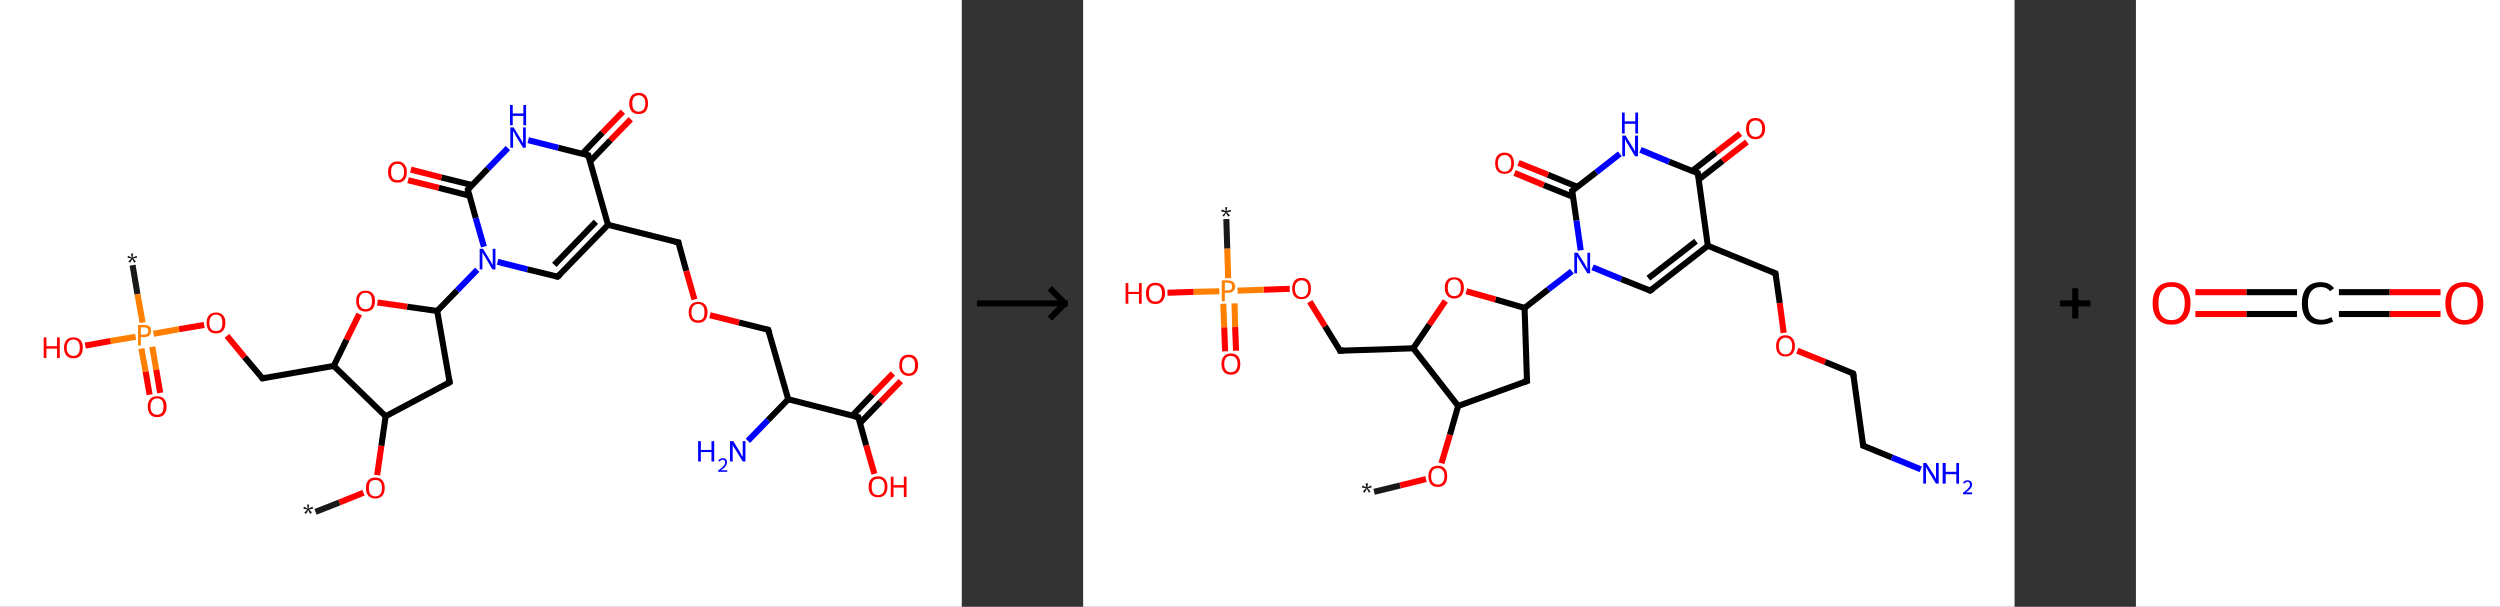 <?xml version='1.0' encoding='ASCII' standalone='yes'?>
<svg xmlns="http://www.w3.org/2000/svg" xmlns:xlink="http://www.w3.org/1999/xlink" version="1.1" width="824.0px" viewBox="0 0 824.0 200.0" height="200.0px">
  <rect x="0" y="0" width="824.0" height="200.0" fill="#333333" stroke="none"/>
  <g>
    <g transform="translate(0, 0) scale(1 1) "><!-- END OF HEADER -->
<rect style="opacity:1.0;fill:#FFFFFF;stroke:none" width="317.0" height="200.0" x="0.0" y="0.0"> </rect>
<path class="bond-0 atom-0 atom-1" d="M 104.0,168.7 L 111.9,165.6" style="fill:none;fill-rule:evenodd;stroke:#191919;stroke-width:2.0px;stroke-linecap:butt;stroke-linejoin:miter;stroke-opacity:1"/>
<path class="bond-0 atom-0 atom-1" d="M 111.9,165.6 L 119.8,162.4" style="fill:none;fill-rule:evenodd;stroke:#FF0000;stroke-width:2.0px;stroke-linecap:butt;stroke-linejoin:miter;stroke-opacity:1"/>
<path class="bond-1 atom-1 atom-2" d="M 124.3,156.6 L 125.7,146.9" style="fill:none;fill-rule:evenodd;stroke:#FF0000;stroke-width:2.0px;stroke-linecap:butt;stroke-linejoin:miter;stroke-opacity:1"/>
<path class="bond-1 atom-1 atom-2" d="M 125.7,146.9 L 127.1,137.2" style="fill:none;fill-rule:evenodd;stroke:#000000;stroke-width:2.0px;stroke-linecap:butt;stroke-linejoin:miter;stroke-opacity:1"/>
<path class="bond-2 atom-2 atom-3" d="M 127.1,137.2 L 148.2,126.0" style="fill:none;fill-rule:evenodd;stroke:#000000;stroke-width:2.0px;stroke-linecap:butt;stroke-linejoin:miter;stroke-opacity:1"/>
<path class="bond-3 atom-3 atom-4" d="M 148.2,126.0 L 144.1,102.5" style="fill:none;fill-rule:evenodd;stroke:#000000;stroke-width:2.0px;stroke-linecap:butt;stroke-linejoin:miter;stroke-opacity:1"/>
<path class="bond-4 atom-4 atom-5" d="M 144.1,102.5 L 150.7,95.7" style="fill:none;fill-rule:evenodd;stroke:#000000;stroke-width:2.0px;stroke-linecap:butt;stroke-linejoin:miter;stroke-opacity:1"/>
<path class="bond-4 atom-4 atom-5" d="M 150.7,95.7 L 157.3,88.9" style="fill:none;fill-rule:evenodd;stroke:#0000FF;stroke-width:2.0px;stroke-linecap:butt;stroke-linejoin:miter;stroke-opacity:1"/>
<path class="bond-5 atom-5 atom-6" d="M 164.0,86.3 L 173.9,88.8" style="fill:none;fill-rule:evenodd;stroke:#0000FF;stroke-width:2.0px;stroke-linecap:butt;stroke-linejoin:miter;stroke-opacity:1"/>
<path class="bond-5 atom-5 atom-6" d="M 173.9,88.8 L 183.8,91.2" style="fill:none;fill-rule:evenodd;stroke:#000000;stroke-width:2.0px;stroke-linecap:butt;stroke-linejoin:miter;stroke-opacity:1"/>
<path class="bond-6 atom-6 atom-7" d="M 183.8,91.2 L 200.4,74.1" style="fill:none;fill-rule:evenodd;stroke:#000000;stroke-width:2.0px;stroke-linecap:butt;stroke-linejoin:miter;stroke-opacity:1"/>
<path class="bond-6 atom-6 atom-7" d="M 182.7,87.3 L 196.4,73.1" style="fill:none;fill-rule:evenodd;stroke:#000000;stroke-width:2.0px;stroke-linecap:butt;stroke-linejoin:miter;stroke-opacity:1"/>
<path class="bond-7 atom-7 atom-8" d="M 200.4,74.1 L 223.6,79.9" style="fill:none;fill-rule:evenodd;stroke:#000000;stroke-width:2.0px;stroke-linecap:butt;stroke-linejoin:miter;stroke-opacity:1"/>
<path class="bond-8 atom-8 atom-9" d="M 223.6,79.9 L 226.2,89.3" style="fill:none;fill-rule:evenodd;stroke:#000000;stroke-width:2.0px;stroke-linecap:butt;stroke-linejoin:miter;stroke-opacity:1"/>
<path class="bond-8 atom-8 atom-9" d="M 226.2,89.3 L 228.9,98.7" style="fill:none;fill-rule:evenodd;stroke:#FF0000;stroke-width:2.0px;stroke-linecap:butt;stroke-linejoin:miter;stroke-opacity:1"/>
<path class="bond-9 atom-9 atom-10" d="M 234.0,103.9 L 243.6,106.3" style="fill:none;fill-rule:evenodd;stroke:#FF0000;stroke-width:2.0px;stroke-linecap:butt;stroke-linejoin:miter;stroke-opacity:1"/>
<path class="bond-9 atom-9 atom-10" d="M 243.6,106.3 L 253.2,108.7" style="fill:none;fill-rule:evenodd;stroke:#000000;stroke-width:2.0px;stroke-linecap:butt;stroke-linejoin:miter;stroke-opacity:1"/>
<path class="bond-10 atom-10 atom-11" d="M 253.2,108.7 L 259.8,131.6" style="fill:none;fill-rule:evenodd;stroke:#000000;stroke-width:2.0px;stroke-linecap:butt;stroke-linejoin:miter;stroke-opacity:1"/>
<path class="bond-11 atom-11 atom-12" d="M 259.8,131.6 L 253.1,138.5" style="fill:none;fill-rule:evenodd;stroke:#000000;stroke-width:2.0px;stroke-linecap:butt;stroke-linejoin:miter;stroke-opacity:1"/>
<path class="bond-11 atom-11 atom-12" d="M 253.1,138.5 L 246.5,145.3" style="fill:none;fill-rule:evenodd;stroke:#0000FF;stroke-width:2.0px;stroke-linecap:butt;stroke-linejoin:miter;stroke-opacity:1"/>
<path class="bond-12 atom-11 atom-13" d="M 259.8,131.6 L 282.9,137.5" style="fill:none;fill-rule:evenodd;stroke:#000000;stroke-width:2.0px;stroke-linecap:butt;stroke-linejoin:miter;stroke-opacity:1"/>
<path class="bond-13 atom-13 atom-14" d="M 283.4,139.5 L 290.2,132.5" style="fill:none;fill-rule:evenodd;stroke:#000000;stroke-width:2.0px;stroke-linecap:butt;stroke-linejoin:miter;stroke-opacity:1"/>
<path class="bond-13 atom-13 atom-14" d="M 290.2,132.5 L 296.9,125.6" style="fill:none;fill-rule:evenodd;stroke:#FF0000;stroke-width:2.0px;stroke-linecap:butt;stroke-linejoin:miter;stroke-opacity:1"/>
<path class="bond-13 atom-13 atom-14" d="M 280.9,137.0 L 287.6,130.0" style="fill:none;fill-rule:evenodd;stroke:#000000;stroke-width:2.0px;stroke-linecap:butt;stroke-linejoin:miter;stroke-opacity:1"/>
<path class="bond-13 atom-13 atom-14" d="M 287.6,130.0 L 294.3,123.1" style="fill:none;fill-rule:evenodd;stroke:#FF0000;stroke-width:2.0px;stroke-linecap:butt;stroke-linejoin:miter;stroke-opacity:1"/>
<path class="bond-14 atom-13 atom-15" d="M 282.9,137.5 L 285.5,146.8" style="fill:none;fill-rule:evenodd;stroke:#000000;stroke-width:2.0px;stroke-linecap:butt;stroke-linejoin:miter;stroke-opacity:1"/>
<path class="bond-14 atom-13 atom-15" d="M 285.5,146.8 L 288.2,156.2" style="fill:none;fill-rule:evenodd;stroke:#FF0000;stroke-width:2.0px;stroke-linecap:butt;stroke-linejoin:miter;stroke-opacity:1"/>
<path class="bond-15 atom-7 atom-16" d="M 200.4,74.1 L 193.9,51.2" style="fill:none;fill-rule:evenodd;stroke:#000000;stroke-width:2.0px;stroke-linecap:butt;stroke-linejoin:miter;stroke-opacity:1"/>
<path class="bond-16 atom-16 atom-17" d="M 194.5,53.2 L 201.2,46.2" style="fill:none;fill-rule:evenodd;stroke:#000000;stroke-width:2.0px;stroke-linecap:butt;stroke-linejoin:miter;stroke-opacity:1"/>
<path class="bond-16 atom-16 atom-17" d="M 201.2,46.2 L 207.9,39.3" style="fill:none;fill-rule:evenodd;stroke:#FF0000;stroke-width:2.0px;stroke-linecap:butt;stroke-linejoin:miter;stroke-opacity:1"/>
<path class="bond-16 atom-16 atom-17" d="M 191.9,50.7 L 198.6,43.7" style="fill:none;fill-rule:evenodd;stroke:#000000;stroke-width:2.0px;stroke-linecap:butt;stroke-linejoin:miter;stroke-opacity:1"/>
<path class="bond-16 atom-16 atom-17" d="M 198.6,43.7 L 205.3,36.8" style="fill:none;fill-rule:evenodd;stroke:#FF0000;stroke-width:2.0px;stroke-linecap:butt;stroke-linejoin:miter;stroke-opacity:1"/>
<path class="bond-17 atom-16 atom-18" d="M 193.9,51.2 L 184.0,48.7" style="fill:none;fill-rule:evenodd;stroke:#000000;stroke-width:2.0px;stroke-linecap:butt;stroke-linejoin:miter;stroke-opacity:1"/>
<path class="bond-17 atom-16 atom-18" d="M 184.0,48.7 L 174.1,46.2" style="fill:none;fill-rule:evenodd;stroke:#0000FF;stroke-width:2.0px;stroke-linecap:butt;stroke-linejoin:miter;stroke-opacity:1"/>
<path class="bond-18 atom-18 atom-19" d="M 167.4,48.8 L 160.8,55.6" style="fill:none;fill-rule:evenodd;stroke:#0000FF;stroke-width:2.0px;stroke-linecap:butt;stroke-linejoin:miter;stroke-opacity:1"/>
<path class="bond-18 atom-18 atom-19" d="M 160.8,55.6 L 154.2,62.5" style="fill:none;fill-rule:evenodd;stroke:#000000;stroke-width:2.0px;stroke-linecap:butt;stroke-linejoin:miter;stroke-opacity:1"/>
<path class="bond-19 atom-19 atom-20" d="M 155.6,61.0 L 145.5,58.5" style="fill:none;fill-rule:evenodd;stroke:#000000;stroke-width:2.0px;stroke-linecap:butt;stroke-linejoin:miter;stroke-opacity:1"/>
<path class="bond-19 atom-19 atom-20" d="M 145.5,58.5 L 135.4,55.9" style="fill:none;fill-rule:evenodd;stroke:#FF0000;stroke-width:2.0px;stroke-linecap:butt;stroke-linejoin:miter;stroke-opacity:1"/>
<path class="bond-19 atom-19 atom-20" d="M 154.7,64.5 L 144.6,61.9" style="fill:none;fill-rule:evenodd;stroke:#000000;stroke-width:2.0px;stroke-linecap:butt;stroke-linejoin:miter;stroke-opacity:1"/>
<path class="bond-19 atom-19 atom-20" d="M 144.6,61.9 L 134.5,59.4" style="fill:none;fill-rule:evenodd;stroke:#FF0000;stroke-width:2.0px;stroke-linecap:butt;stroke-linejoin:miter;stroke-opacity:1"/>
<path class="bond-20 atom-4 atom-21" d="M 144.1,102.5 L 134.2,101.1" style="fill:none;fill-rule:evenodd;stroke:#000000;stroke-width:2.0px;stroke-linecap:butt;stroke-linejoin:miter;stroke-opacity:1"/>
<path class="bond-20 atom-4 atom-21" d="M 134.2,101.1 L 124.4,99.7" style="fill:none;fill-rule:evenodd;stroke:#FF0000;stroke-width:2.0px;stroke-linecap:butt;stroke-linejoin:miter;stroke-opacity:1"/>
<path class="bond-21 atom-21 atom-22" d="M 118.4,103.5 L 114.2,112.0" style="fill:none;fill-rule:evenodd;stroke:#FF0000;stroke-width:2.0px;stroke-linecap:butt;stroke-linejoin:miter;stroke-opacity:1"/>
<path class="bond-21 atom-21 atom-22" d="M 114.2,112.0 L 110.0,120.6" style="fill:none;fill-rule:evenodd;stroke:#000000;stroke-width:2.0px;stroke-linecap:butt;stroke-linejoin:miter;stroke-opacity:1"/>
<path class="bond-22 atom-22 atom-23" d="M 110.0,120.6 L 86.5,124.7" style="fill:none;fill-rule:evenodd;stroke:#000000;stroke-width:2.0px;stroke-linecap:butt;stroke-linejoin:miter;stroke-opacity:1"/>
<path class="bond-23 atom-23 atom-24" d="M 86.5,124.7 L 80.6,117.7" style="fill:none;fill-rule:evenodd;stroke:#000000;stroke-width:2.0px;stroke-linecap:butt;stroke-linejoin:miter;stroke-opacity:1"/>
<path class="bond-23 atom-23 atom-24" d="M 80.6,117.7 L 74.8,110.7" style="fill:none;fill-rule:evenodd;stroke:#FF0000;stroke-width:2.0px;stroke-linecap:butt;stroke-linejoin:miter;stroke-opacity:1"/>
<path class="bond-24 atom-24 atom-25" d="M 67.3,107.1 L 59.0,108.5" style="fill:none;fill-rule:evenodd;stroke:#FF0000;stroke-width:2.0px;stroke-linecap:butt;stroke-linejoin:miter;stroke-opacity:1"/>
<path class="bond-24 atom-24 atom-25" d="M 59.0,108.5 L 50.6,110.0" style="fill:none;fill-rule:evenodd;stroke:#FF7F00;stroke-width:2.0px;stroke-linecap:butt;stroke-linejoin:miter;stroke-opacity:1"/>
<path class="bond-25 atom-25 atom-26" d="M 47.0,106.3 L 45.3,96.9" style="fill:none;fill-rule:evenodd;stroke:#FF7F00;stroke-width:2.0px;stroke-linecap:butt;stroke-linejoin:miter;stroke-opacity:1"/>
<path class="bond-25 atom-25 atom-26" d="M 45.3,96.9 L 43.7,87.4" style="fill:none;fill-rule:evenodd;stroke:#191919;stroke-width:2.0px;stroke-linecap:butt;stroke-linejoin:miter;stroke-opacity:1"/>
<path class="bond-26 atom-25 atom-27" d="M 46.6,114.9 L 48.0,122.5" style="fill:none;fill-rule:evenodd;stroke:#FF7F00;stroke-width:2.0px;stroke-linecap:butt;stroke-linejoin:miter;stroke-opacity:1"/>
<path class="bond-26 atom-25 atom-27" d="M 48.0,122.5 L 49.3,130.1" style="fill:none;fill-rule:evenodd;stroke:#FF0000;stroke-width:2.0px;stroke-linecap:butt;stroke-linejoin:miter;stroke-opacity:1"/>
<path class="bond-26 atom-25 atom-27" d="M 50.2,114.3 L 51.5,121.9" style="fill:none;fill-rule:evenodd;stroke:#FF7F00;stroke-width:2.0px;stroke-linecap:butt;stroke-linejoin:miter;stroke-opacity:1"/>
<path class="bond-26 atom-25 atom-27" d="M 51.5,121.9 L 52.8,129.5" style="fill:none;fill-rule:evenodd;stroke:#FF0000;stroke-width:2.0px;stroke-linecap:butt;stroke-linejoin:miter;stroke-opacity:1"/>
<path class="bond-27 atom-25 atom-28" d="M 44.7,111.0 L 36.4,112.4" style="fill:none;fill-rule:evenodd;stroke:#FF7F00;stroke-width:2.0px;stroke-linecap:butt;stroke-linejoin:miter;stroke-opacity:1"/>
<path class="bond-27 atom-25 atom-28" d="M 36.4,112.4 L 28.1,113.9" style="fill:none;fill-rule:evenodd;stroke:#FF0000;stroke-width:2.0px;stroke-linecap:butt;stroke-linejoin:miter;stroke-opacity:1"/>
<path class="bond-28 atom-22 atom-2" d="M 110.0,120.6 L 127.1,137.2" style="fill:none;fill-rule:evenodd;stroke:#000000;stroke-width:2.0px;stroke-linecap:butt;stroke-linejoin:miter;stroke-opacity:1"/>
<path class="bond-29 atom-19 atom-5" d="M 154.2,62.5 L 156.8,71.9" style="fill:none;fill-rule:evenodd;stroke:#000000;stroke-width:2.0px;stroke-linecap:butt;stroke-linejoin:miter;stroke-opacity:1"/>
<path class="bond-29 atom-19 atom-5" d="M 156.8,71.9 L 159.5,81.3" style="fill:none;fill-rule:evenodd;stroke:#0000FF;stroke-width:2.0px;stroke-linecap:butt;stroke-linejoin:miter;stroke-opacity:1"/>
<path d="M 147.1,126.6 L 148.2,126.0 L 148.0,124.9" style="fill:none;stroke:#000000;stroke-width:2.0px;stroke-linecap:butt;stroke-linejoin:miter;stroke-opacity:1;"/>
<path d="M 183.3,91.1 L 183.8,91.2 L 184.7,90.4" style="fill:none;stroke:#000000;stroke-width:2.0px;stroke-linecap:butt;stroke-linejoin:miter;stroke-opacity:1;"/>
<path d="M 222.4,79.7 L 223.6,79.9 L 223.7,80.4" style="fill:none;stroke:#000000;stroke-width:2.0px;stroke-linecap:butt;stroke-linejoin:miter;stroke-opacity:1;"/>
<path d="M 252.7,108.6 L 253.2,108.7 L 253.6,109.9" style="fill:none;stroke:#000000;stroke-width:2.0px;stroke-linecap:butt;stroke-linejoin:miter;stroke-opacity:1;"/>
<path d="M 281.7,137.2 L 282.9,137.5 L 283.0,137.9" style="fill:none;stroke:#000000;stroke-width:2.0px;stroke-linecap:butt;stroke-linejoin:miter;stroke-opacity:1;"/>
<path d="M 194.2,52.3 L 193.9,51.2 L 193.4,51.1" style="fill:none;stroke:#000000;stroke-width:2.0px;stroke-linecap:butt;stroke-linejoin:miter;stroke-opacity:1;"/>
<path d="M 154.5,62.1 L 154.2,62.5 L 154.3,63.0" style="fill:none;stroke:#000000;stroke-width:2.0px;stroke-linecap:butt;stroke-linejoin:miter;stroke-opacity:1;"/>
<path d="M 87.6,124.5 L 86.5,124.7 L 86.2,124.3" style="fill:none;stroke:#000000;stroke-width:2.0px;stroke-linecap:butt;stroke-linejoin:miter;stroke-opacity:1;"/>
<path class="atom-0" d="M 100.3 169.0 L 101.3 167.9 L 100.0 167.7 L 100.2 167.0 L 101.4 167.6 L 101.2 166.3 L 101.9 166.3 L 101.7 167.6 L 103.0 167.0 L 103.2 167.7 L 101.9 167.9 L 102.8 168.9 L 102.2 169.4 L 101.6 168.1 L 100.9 169.4 L 100.3 169.0 " fill="#191919"/>
<path class="atom-1" d="M 120.6 160.8 Q 120.6 159.2, 121.4 158.3 Q 122.2 157.4, 123.7 157.4 Q 125.2 157.4, 126.0 158.3 Q 126.8 159.2, 126.8 160.8 Q 126.8 162.5, 126.0 163.4 Q 125.2 164.3, 123.7 164.3 Q 122.2 164.3, 121.4 163.4 Q 120.6 162.5, 120.6 160.8 M 123.7 163.6 Q 124.8 163.6, 125.3 162.9 Q 125.9 162.2, 125.9 160.8 Q 125.9 159.5, 125.3 158.8 Q 124.8 158.2, 123.7 158.2 Q 122.7 158.2, 122.1 158.8 Q 121.6 159.5, 121.6 160.8 Q 121.6 162.2, 122.1 162.9 Q 122.7 163.6, 123.7 163.6 " fill="#FF0000"/>
<path class="atom-5" d="M 159.2 82.0 L 161.4 85.6 Q 161.6 86.0, 162.0 86.6 Q 162.3 87.3, 162.4 87.3 L 162.4 82.0 L 163.3 82.0 L 163.3 88.8 L 162.3 88.8 L 160.0 84.9 Q 159.7 84.4, 159.4 83.9 Q 159.1 83.4, 159.0 83.2 L 159.0 88.8 L 158.1 88.8 L 158.1 82.0 L 159.2 82.0 " fill="#0000FF"/>
<path class="atom-9" d="M 227.0 102.9 Q 227.0 101.3, 227.8 100.4 Q 228.6 99.5, 230.1 99.5 Q 231.6 99.5, 232.4 100.4 Q 233.2 101.3, 233.2 102.9 Q 233.2 104.5, 232.4 105.5 Q 231.6 106.4, 230.1 106.4 Q 228.6 106.4, 227.8 105.5 Q 227.0 104.6, 227.0 102.9 M 230.1 105.6 Q 231.1 105.6, 231.7 105.0 Q 232.2 104.3, 232.2 102.9 Q 232.2 101.6, 231.7 100.9 Q 231.1 100.2, 230.1 100.2 Q 229.1 100.2, 228.5 100.9 Q 227.9 101.6, 227.9 102.9 Q 227.9 104.3, 228.5 105.0 Q 229.1 105.6, 230.1 105.6 " fill="#FF0000"/>
<path class="atom-12" d="M 230.1 145.4 L 231.0 145.4 L 231.0 148.3 L 234.5 148.3 L 234.5 145.4 L 235.4 145.4 L 235.4 152.1 L 234.5 152.1 L 234.5 149.0 L 231.0 149.0 L 231.0 152.1 L 230.1 152.1 L 230.1 145.4 " fill="#0000FF"/>
<path class="atom-12" d="M 236.7 151.9 Q 236.9 151.5, 237.3 151.3 Q 237.7 151.0, 238.2 151.0 Q 238.9 151.0, 239.3 151.4 Q 239.6 151.7, 239.6 152.4 Q 239.6 153.1, 239.1 153.7 Q 238.7 154.3, 237.6 155.0 L 239.7 155.0 L 239.7 155.5 L 236.7 155.5 L 236.7 155.1 Q 237.5 154.5, 238.0 154.1 Q 238.5 153.6, 238.8 153.2 Q 239.0 152.8, 239.0 152.4 Q 239.0 152.0, 238.8 151.8 Q 238.6 151.5, 238.2 151.5 Q 237.8 151.5, 237.6 151.7 Q 237.4 151.8, 237.2 152.1 L 236.7 151.9 " fill="#0000FF"/>
<path class="atom-12" d="M 241.7 145.4 L 243.9 149.0 Q 244.1 149.3, 244.4 150.0 Q 244.8 150.6, 244.8 150.6 L 244.8 145.4 L 245.7 145.4 L 245.7 152.1 L 244.8 152.1 L 242.4 148.2 Q 242.1 147.8, 241.8 147.3 Q 241.5 146.7, 241.5 146.6 L 241.5 152.1 L 240.6 152.1 L 240.6 145.4 L 241.7 145.4 " fill="#0000FF"/>
<path class="atom-14" d="M 296.4 120.4 Q 296.4 118.7, 297.2 117.8 Q 298.0 116.9, 299.5 116.9 Q 301.0 116.9, 301.8 117.8 Q 302.6 118.7, 302.6 120.4 Q 302.6 122.0, 301.8 122.9 Q 301.0 123.9, 299.5 123.9 Q 298.0 123.9, 297.2 122.9 Q 296.4 122.0, 296.4 120.4 M 299.5 123.1 Q 300.5 123.1, 301.1 122.4 Q 301.6 121.7, 301.6 120.4 Q 301.6 119.0, 301.1 118.4 Q 300.5 117.7, 299.5 117.7 Q 298.5 117.7, 297.9 118.4 Q 297.3 119.0, 297.3 120.4 Q 297.3 121.7, 297.9 122.4 Q 298.5 123.1, 299.5 123.1 " fill="#FF0000"/>
<path class="atom-15" d="M 286.3 160.4 Q 286.3 158.8, 287.1 157.9 Q 287.9 157.0, 289.4 157.0 Q 290.9 157.0, 291.7 157.9 Q 292.5 158.8, 292.5 160.4 Q 292.5 162.1, 291.7 163.0 Q 290.9 163.9, 289.4 163.9 Q 287.9 163.9, 287.1 163.0 Q 286.3 162.1, 286.3 160.4 M 289.4 163.2 Q 290.4 163.2, 291.0 162.5 Q 291.6 161.8, 291.6 160.4 Q 291.6 159.1, 291.0 158.4 Q 290.4 157.8, 289.4 157.8 Q 288.4 157.8, 287.8 158.4 Q 287.3 159.1, 287.3 160.4 Q 287.3 161.8, 287.8 162.5 Q 288.4 163.2, 289.4 163.2 " fill="#FF0000"/>
<path class="atom-15" d="M 293.6 157.1 L 294.5 157.1 L 294.5 159.9 L 297.9 159.9 L 297.9 157.1 L 298.8 157.1 L 298.8 163.8 L 297.9 163.8 L 297.9 160.7 L 294.5 160.7 L 294.5 163.8 L 293.6 163.8 L 293.6 157.1 " fill="#FF0000"/>
<path class="atom-17" d="M 207.4 34.1 Q 207.4 32.5, 208.2 31.5 Q 209.0 30.6, 210.5 30.6 Q 212.0 30.6, 212.8 31.5 Q 213.6 32.5, 213.6 34.1 Q 213.6 35.7, 212.8 36.7 Q 212.0 37.6, 210.5 37.6 Q 209.0 37.6, 208.2 36.7 Q 207.4 35.7, 207.4 34.1 M 210.5 36.8 Q 211.5 36.8, 212.1 36.1 Q 212.7 35.4, 212.7 34.1 Q 212.7 32.7, 212.1 32.1 Q 211.5 31.4, 210.5 31.4 Q 209.5 31.4, 208.9 32.1 Q 208.4 32.7, 208.4 34.1 Q 208.4 35.4, 208.9 36.1 Q 209.5 36.8, 210.5 36.8 " fill="#FF0000"/>
<path class="atom-18" d="M 169.3 42.0 L 171.5 45.6 Q 171.7 45.9, 172.1 46.6 Q 172.4 47.2, 172.4 47.2 L 172.4 42.0 L 173.3 42.0 L 173.3 48.7 L 172.4 48.7 L 170.0 44.8 Q 169.8 44.4, 169.5 43.8 Q 169.2 43.3, 169.1 43.2 L 169.1 48.7 L 168.2 48.7 L 168.2 42.0 L 169.3 42.0 " fill="#0000FF"/>
<path class="atom-18" d="M 168.1 34.6 L 169.0 34.6 L 169.0 37.4 L 172.5 37.4 L 172.5 34.6 L 173.4 34.6 L 173.4 41.3 L 172.5 41.3 L 172.5 38.2 L 169.0 38.2 L 169.0 41.3 L 168.1 41.3 L 168.1 34.6 " fill="#0000FF"/>
<path class="atom-20" d="M 127.9 56.7 Q 127.9 55.1, 128.7 54.2 Q 129.5 53.2, 131.0 53.2 Q 132.5 53.2, 133.3 54.2 Q 134.1 55.1, 134.1 56.7 Q 134.1 58.3, 133.3 59.3 Q 132.5 60.2, 131.0 60.2 Q 129.5 60.2, 128.7 59.3 Q 127.9 58.3, 127.9 56.7 M 131.0 59.4 Q 132.1 59.4, 132.6 58.7 Q 133.2 58.0, 133.2 56.7 Q 133.2 55.4, 132.6 54.7 Q 132.1 54.0, 131.0 54.0 Q 130.0 54.0, 129.4 54.7 Q 128.9 55.3, 128.9 56.7 Q 128.9 58.0, 129.4 58.7 Q 130.0 59.4, 131.0 59.4 " fill="#FF0000"/>
<path class="atom-21" d="M 117.4 99.2 Q 117.4 97.6, 118.2 96.7 Q 119.0 95.8, 120.5 95.8 Q 122.0 95.8, 122.8 96.7 Q 123.6 97.6, 123.6 99.2 Q 123.6 100.8, 122.8 101.8 Q 122.0 102.7, 120.5 102.7 Q 119.0 102.7, 118.2 101.8 Q 117.4 100.8, 117.4 99.2 M 120.5 101.9 Q 121.5 101.9, 122.1 101.2 Q 122.6 100.6, 122.6 99.2 Q 122.6 97.9, 122.1 97.2 Q 121.5 96.5, 120.5 96.5 Q 119.4 96.5, 118.9 97.2 Q 118.3 97.9, 118.3 99.2 Q 118.3 100.6, 118.9 101.2 Q 119.4 101.9, 120.5 101.9 " fill="#FF0000"/>
<path class="atom-24" d="M 68.1 106.4 Q 68.1 104.8, 68.9 103.9 Q 69.7 103.0, 71.2 103.0 Q 72.7 103.0, 73.5 103.9 Q 74.3 104.8, 74.3 106.4 Q 74.3 108.0, 73.5 109.0 Q 72.7 109.9, 71.2 109.9 Q 69.7 109.9, 68.9 109.0 Q 68.1 108.1, 68.1 106.4 M 71.2 109.1 Q 72.2 109.1, 72.8 108.5 Q 73.3 107.8, 73.3 106.4 Q 73.3 105.1, 72.8 104.4 Q 72.2 103.7, 71.2 103.7 Q 70.1 103.7, 69.6 104.4 Q 69.0 105.1, 69.0 106.4 Q 69.0 107.8, 69.6 108.5 Q 70.1 109.1, 71.2 109.1 " fill="#FF0000"/>
<path class="atom-25" d="M 47.5 107.1 Q 48.7 107.1, 49.3 107.6 Q 49.8 108.1, 49.8 109.1 Q 49.8 110.0, 49.2 110.6 Q 48.6 111.1, 47.5 111.1 L 46.4 111.1 L 46.4 113.9 L 45.5 113.9 L 45.5 107.1 L 47.5 107.1 M 47.5 110.3 Q 48.2 110.3, 48.5 110.0 Q 48.9 109.7, 48.9 109.1 Q 48.9 108.5, 48.5 108.2 Q 48.2 107.9, 47.5 107.9 L 46.4 107.9 L 46.4 110.3 L 47.5 110.3 " fill="#FF7F00"/>
<path class="atom-26" d="M 42.3 86.2 L 43.3 85.2 L 42.0 84.9 L 42.2 84.3 L 43.4 84.9 L 43.2 83.6 L 43.9 83.5 L 43.7 84.9 L 45.0 84.3 L 45.2 84.9 L 43.9 85.2 L 44.8 86.2 L 44.2 86.6 L 43.6 85.4 L 42.9 86.6 L 42.3 86.2 " fill="#191919"/>
<path class="atom-27" d="M 48.7 134.0 Q 48.7 132.4, 49.5 131.5 Q 50.3 130.6, 51.8 130.6 Q 53.3 130.6, 54.1 131.5 Q 54.9 132.4, 54.9 134.0 Q 54.9 135.6, 54.1 136.6 Q 53.3 137.5, 51.8 137.5 Q 50.3 137.5, 49.5 136.6 Q 48.7 135.6, 48.7 134.0 M 51.8 136.7 Q 52.8 136.7, 53.4 136.0 Q 53.9 135.3, 53.9 134.0 Q 53.9 132.7, 53.4 132.0 Q 52.8 131.3, 51.8 131.3 Q 50.7 131.3, 50.2 132.0 Q 49.6 132.7, 49.6 134.0 Q 49.6 135.4, 50.2 136.0 Q 50.7 136.7, 51.8 136.7 " fill="#FF0000"/>
<path class="atom-28" d="M 14.4 111.2 L 15.3 111.2 L 15.3 114.1 L 18.8 114.1 L 18.8 111.2 L 19.7 111.2 L 19.7 118.0 L 18.8 118.0 L 18.8 114.9 L 15.3 114.9 L 15.3 118.0 L 14.4 118.0 L 14.4 111.2 " fill="#FF0000"/>
<path class="atom-28" d="M 21.1 114.6 Q 21.1 113.0, 21.9 112.1 Q 22.7 111.2, 24.2 111.2 Q 25.7 111.2, 26.5 112.1 Q 27.3 113.0, 27.3 114.6 Q 27.3 116.2, 26.5 117.2 Q 25.7 118.1, 24.2 118.1 Q 22.7 118.1, 21.9 117.2 Q 21.1 116.2, 21.1 114.6 M 24.2 117.3 Q 25.2 117.3, 25.8 116.6 Q 26.3 115.9, 26.3 114.6 Q 26.3 113.3, 25.8 112.6 Q 25.2 111.9, 24.2 111.9 Q 23.2 111.9, 22.6 112.6 Q 22.0 113.3, 22.0 114.6 Q 22.0 116.0, 22.6 116.6 Q 23.2 117.3, 24.2 117.3 " fill="#FF0000"/>
</g>
    <g transform="translate(317.0, 0) scale(1 1) "><line x1="5" y1="100" x2="35" y2="100" style="stroke:rgb(0,0,0);stroke-width:2"/>
  <line x1="34" y1="100" x2="29" y2="95" style="stroke:rgb(0,0,0);stroke-width:2"/>
  <line x1="34" y1="100" x2="29" y2="105" style="stroke:rgb(0,0,0);stroke-width:2"/>
</g>
    <g transform="translate(357.0, 0) scale(1 1) "><!-- END OF HEADER -->
<rect style="opacity:1.0;fill:#FFFFFF;stroke:none" width="307.0" height="200.0" x="0.0" y="0.0"> </rect>
<path class="bond-0 atom-0 atom-1" d="M 95.9,162.1 L 104.5,160.0" style="fill:none;fill-rule:evenodd;stroke:#191919;stroke-width:2.0px;stroke-linecap:butt;stroke-linejoin:miter;stroke-opacity:1"/>
<path class="bond-0 atom-0 atom-1" d="M 104.5,160.0 L 113.0,157.9" style="fill:none;fill-rule:evenodd;stroke:#FF0000;stroke-width:2.0px;stroke-linecap:butt;stroke-linejoin:miter;stroke-opacity:1"/>
<path class="bond-1 atom-1 atom-2" d="M 118.1,152.7 L 120.9,143.3" style="fill:none;fill-rule:evenodd;stroke:#FF0000;stroke-width:2.0px;stroke-linecap:butt;stroke-linejoin:miter;stroke-opacity:1"/>
<path class="bond-1 atom-1 atom-2" d="M 120.9,143.3 L 123.6,133.8" style="fill:none;fill-rule:evenodd;stroke:#000000;stroke-width:2.0px;stroke-linecap:butt;stroke-linejoin:miter;stroke-opacity:1"/>
<path class="bond-2 atom-2 atom-3" d="M 123.6,133.8 L 146.3,125.6" style="fill:none;fill-rule:evenodd;stroke:#000000;stroke-width:2.0px;stroke-linecap:butt;stroke-linejoin:miter;stroke-opacity:1"/>
<path class="bond-3 atom-3 atom-4" d="M 146.3,125.6 L 145.5,101.5" style="fill:none;fill-rule:evenodd;stroke:#000000;stroke-width:2.0px;stroke-linecap:butt;stroke-linejoin:miter;stroke-opacity:1"/>
<path class="bond-4 atom-4 atom-5" d="M 145.5,101.5 L 153.3,95.4" style="fill:none;fill-rule:evenodd;stroke:#000000;stroke-width:2.0px;stroke-linecap:butt;stroke-linejoin:miter;stroke-opacity:1"/>
<path class="bond-4 atom-4 atom-5" d="M 153.3,95.4 L 161.1,89.4" style="fill:none;fill-rule:evenodd;stroke:#0000FF;stroke-width:2.0px;stroke-linecap:butt;stroke-linejoin:miter;stroke-opacity:1"/>
<path class="bond-5 atom-5 atom-6" d="M 167.9,88.1 L 177.4,92.0" style="fill:none;fill-rule:evenodd;stroke:#0000FF;stroke-width:2.0px;stroke-linecap:butt;stroke-linejoin:miter;stroke-opacity:1"/>
<path class="bond-5 atom-5 atom-6" d="M 177.4,92.0 L 186.9,95.8" style="fill:none;fill-rule:evenodd;stroke:#000000;stroke-width:2.0px;stroke-linecap:butt;stroke-linejoin:miter;stroke-opacity:1"/>
<path class="bond-6 atom-6 atom-7" d="M 186.9,95.8 L 205.9,81.0" style="fill:none;fill-rule:evenodd;stroke:#000000;stroke-width:2.0px;stroke-linecap:butt;stroke-linejoin:miter;stroke-opacity:1"/>
<path class="bond-6 atom-6 atom-7" d="M 186.3,91.7 L 202.0,79.5" style="fill:none;fill-rule:evenodd;stroke:#000000;stroke-width:2.0px;stroke-linecap:butt;stroke-linejoin:miter;stroke-opacity:1"/>
<path class="bond-7 atom-7 atom-8" d="M 205.9,81.0 L 228.2,90.1" style="fill:none;fill-rule:evenodd;stroke:#000000;stroke-width:2.0px;stroke-linecap:butt;stroke-linejoin:miter;stroke-opacity:1"/>
<path class="bond-8 atom-8 atom-9" d="M 228.2,90.1 L 229.6,99.9" style="fill:none;fill-rule:evenodd;stroke:#000000;stroke-width:2.0px;stroke-linecap:butt;stroke-linejoin:miter;stroke-opacity:1"/>
<path class="bond-8 atom-8 atom-9" d="M 229.6,99.9 L 230.9,109.7" style="fill:none;fill-rule:evenodd;stroke:#FF0000;stroke-width:2.0px;stroke-linecap:butt;stroke-linejoin:miter;stroke-opacity:1"/>
<path class="bond-9 atom-9 atom-10" d="M 235.4,115.6 L 244.6,119.3" style="fill:none;fill-rule:evenodd;stroke:#FF0000;stroke-width:2.0px;stroke-linecap:butt;stroke-linejoin:miter;stroke-opacity:1"/>
<path class="bond-9 atom-9 atom-10" d="M 244.6,119.3 L 253.8,123.1" style="fill:none;fill-rule:evenodd;stroke:#000000;stroke-width:2.0px;stroke-linecap:butt;stroke-linejoin:miter;stroke-opacity:1"/>
<path class="bond-10 atom-10 atom-11" d="M 253.8,123.1 L 257.1,146.9" style="fill:none;fill-rule:evenodd;stroke:#000000;stroke-width:2.0px;stroke-linecap:butt;stroke-linejoin:miter;stroke-opacity:1"/>
<path class="bond-11 atom-11 atom-12" d="M 257.1,146.9 L 266.6,150.8" style="fill:none;fill-rule:evenodd;stroke:#000000;stroke-width:2.0px;stroke-linecap:butt;stroke-linejoin:miter;stroke-opacity:1"/>
<path class="bond-11 atom-11 atom-12" d="M 266.6,150.8 L 276.1,154.7" style="fill:none;fill-rule:evenodd;stroke:#0000FF;stroke-width:2.0px;stroke-linecap:butt;stroke-linejoin:miter;stroke-opacity:1"/>
<path class="bond-12 atom-7 atom-13" d="M 205.9,81.0 L 202.6,57.1" style="fill:none;fill-rule:evenodd;stroke:#000000;stroke-width:2.0px;stroke-linecap:butt;stroke-linejoin:miter;stroke-opacity:1"/>
<path class="bond-13 atom-13 atom-14" d="M 202.9,59.2 L 210.8,53.0" style="fill:none;fill-rule:evenodd;stroke:#000000;stroke-width:2.0px;stroke-linecap:butt;stroke-linejoin:miter;stroke-opacity:1"/>
<path class="bond-13 atom-13 atom-14" d="M 210.8,53.0 L 218.8,46.8" style="fill:none;fill-rule:evenodd;stroke:#FF0000;stroke-width:2.0px;stroke-linecap:butt;stroke-linejoin:miter;stroke-opacity:1"/>
<path class="bond-13 atom-13 atom-14" d="M 200.7,56.4 L 208.6,50.2" style="fill:none;fill-rule:evenodd;stroke:#000000;stroke-width:2.0px;stroke-linecap:butt;stroke-linejoin:miter;stroke-opacity:1"/>
<path class="bond-13 atom-13 atom-14" d="M 208.6,50.2 L 216.6,44.0" style="fill:none;fill-rule:evenodd;stroke:#FF0000;stroke-width:2.0px;stroke-linecap:butt;stroke-linejoin:miter;stroke-opacity:1"/>
<path class="bond-14 atom-13 atom-15" d="M 202.6,57.1 L 193.1,53.3" style="fill:none;fill-rule:evenodd;stroke:#000000;stroke-width:2.0px;stroke-linecap:butt;stroke-linejoin:miter;stroke-opacity:1"/>
<path class="bond-14 atom-13 atom-15" d="M 193.1,53.3 L 183.7,49.4" style="fill:none;fill-rule:evenodd;stroke:#0000FF;stroke-width:2.0px;stroke-linecap:butt;stroke-linejoin:miter;stroke-opacity:1"/>
<path class="bond-15 atom-15 atom-16" d="M 176.9,50.7 L 169.1,56.8" style="fill:none;fill-rule:evenodd;stroke:#0000FF;stroke-width:2.0px;stroke-linecap:butt;stroke-linejoin:miter;stroke-opacity:1"/>
<path class="bond-15 atom-15 atom-16" d="M 169.1,56.8 L 161.2,62.9" style="fill:none;fill-rule:evenodd;stroke:#000000;stroke-width:2.0px;stroke-linecap:butt;stroke-linejoin:miter;stroke-opacity:1"/>
<path class="bond-16 atom-16 atom-17" d="M 162.9,61.6 L 153.2,57.6" style="fill:none;fill-rule:evenodd;stroke:#000000;stroke-width:2.0px;stroke-linecap:butt;stroke-linejoin:miter;stroke-opacity:1"/>
<path class="bond-16 atom-16 atom-17" d="M 153.2,57.6 L 143.5,53.7" style="fill:none;fill-rule:evenodd;stroke:#FF0000;stroke-width:2.0px;stroke-linecap:butt;stroke-linejoin:miter;stroke-opacity:1"/>
<path class="bond-16 atom-16 atom-17" d="M 161.5,64.9 L 151.8,61.0" style="fill:none;fill-rule:evenodd;stroke:#000000;stroke-width:2.0px;stroke-linecap:butt;stroke-linejoin:miter;stroke-opacity:1"/>
<path class="bond-16 atom-16 atom-17" d="M 151.8,61.0 L 142.2,57.0" style="fill:none;fill-rule:evenodd;stroke:#FF0000;stroke-width:2.0px;stroke-linecap:butt;stroke-linejoin:miter;stroke-opacity:1"/>
<path class="bond-17 atom-4 atom-18" d="M 145.5,101.5 L 135.9,98.7" style="fill:none;fill-rule:evenodd;stroke:#000000;stroke-width:2.0px;stroke-linecap:butt;stroke-linejoin:miter;stroke-opacity:1"/>
<path class="bond-17 atom-4 atom-18" d="M 135.9,98.7 L 126.3,96.0" style="fill:none;fill-rule:evenodd;stroke:#FF0000;stroke-width:2.0px;stroke-linecap:butt;stroke-linejoin:miter;stroke-opacity:1"/>
<path class="bond-18 atom-18 atom-19" d="M 119.4,99.2 L 114.1,107.0" style="fill:none;fill-rule:evenodd;stroke:#FF0000;stroke-width:2.0px;stroke-linecap:butt;stroke-linejoin:miter;stroke-opacity:1"/>
<path class="bond-18 atom-18 atom-19" d="M 114.1,107.0 L 108.8,114.8" style="fill:none;fill-rule:evenodd;stroke:#000000;stroke-width:2.0px;stroke-linecap:butt;stroke-linejoin:miter;stroke-opacity:1"/>
<path class="bond-19 atom-19 atom-20" d="M 108.8,114.8 L 84.7,115.6" style="fill:none;fill-rule:evenodd;stroke:#000000;stroke-width:2.0px;stroke-linecap:butt;stroke-linejoin:miter;stroke-opacity:1"/>
<path class="bond-20 atom-20 atom-21" d="M 84.7,115.6 L 79.7,107.5" style="fill:none;fill-rule:evenodd;stroke:#000000;stroke-width:2.0px;stroke-linecap:butt;stroke-linejoin:miter;stroke-opacity:1"/>
<path class="bond-20 atom-20 atom-21" d="M 79.7,107.5 L 74.7,99.4" style="fill:none;fill-rule:evenodd;stroke:#FF0000;stroke-width:2.0px;stroke-linecap:butt;stroke-linejoin:miter;stroke-opacity:1"/>
<path class="bond-21 atom-21 atom-22" d="M 68.1,95.2 L 59.5,95.5" style="fill:none;fill-rule:evenodd;stroke:#FF0000;stroke-width:2.0px;stroke-linecap:butt;stroke-linejoin:miter;stroke-opacity:1"/>
<path class="bond-21 atom-21 atom-22" d="M 59.5,95.5 L 50.9,95.8" style="fill:none;fill-rule:evenodd;stroke:#FF7F00;stroke-width:2.0px;stroke-linecap:butt;stroke-linejoin:miter;stroke-opacity:1"/>
<path class="bond-22 atom-22 atom-23" d="M 47.8,91.7 L 47.5,81.9" style="fill:none;fill-rule:evenodd;stroke:#FF7F00;stroke-width:2.0px;stroke-linecap:butt;stroke-linejoin:miter;stroke-opacity:1"/>
<path class="bond-22 atom-22 atom-23" d="M 47.5,81.9 L 47.2,72.2" style="fill:none;fill-rule:evenodd;stroke:#191919;stroke-width:2.0px;stroke-linecap:butt;stroke-linejoin:miter;stroke-opacity:1"/>
<path class="bond-23 atom-22 atom-24" d="M 46.2,100.1 L 46.5,107.9" style="fill:none;fill-rule:evenodd;stroke:#FF7F00;stroke-width:2.0px;stroke-linecap:butt;stroke-linejoin:miter;stroke-opacity:1"/>
<path class="bond-23 atom-22 atom-24" d="M 46.5,107.9 L 46.8,115.8" style="fill:none;fill-rule:evenodd;stroke:#FF0000;stroke-width:2.0px;stroke-linecap:butt;stroke-linejoin:miter;stroke-opacity:1"/>
<path class="bond-23 atom-22 atom-24" d="M 49.9,100.0 L 50.1,107.8" style="fill:none;fill-rule:evenodd;stroke:#FF7F00;stroke-width:2.0px;stroke-linecap:butt;stroke-linejoin:miter;stroke-opacity:1"/>
<path class="bond-23 atom-22 atom-24" d="M 50.1,107.8 L 50.4,115.6" style="fill:none;fill-rule:evenodd;stroke:#FF0000;stroke-width:2.0px;stroke-linecap:butt;stroke-linejoin:miter;stroke-opacity:1"/>
<path class="bond-24 atom-22 atom-25" d="M 44.9,96.0 L 36.4,96.2" style="fill:none;fill-rule:evenodd;stroke:#FF7F00;stroke-width:2.0px;stroke-linecap:butt;stroke-linejoin:miter;stroke-opacity:1"/>
<path class="bond-24 atom-22 atom-25" d="M 36.4,96.2 L 27.8,96.5" style="fill:none;fill-rule:evenodd;stroke:#FF0000;stroke-width:2.0px;stroke-linecap:butt;stroke-linejoin:miter;stroke-opacity:1"/>
<path class="bond-25 atom-19 atom-2" d="M 108.8,114.8 L 123.6,133.8" style="fill:none;fill-rule:evenodd;stroke:#000000;stroke-width:2.0px;stroke-linecap:butt;stroke-linejoin:miter;stroke-opacity:1"/>
<path class="bond-26 atom-16 atom-5" d="M 161.2,62.9 L 162.6,72.7" style="fill:none;fill-rule:evenodd;stroke:#000000;stroke-width:2.0px;stroke-linecap:butt;stroke-linejoin:miter;stroke-opacity:1"/>
<path class="bond-26 atom-16 atom-5" d="M 162.6,72.7 L 164.0,82.5" style="fill:none;fill-rule:evenodd;stroke:#0000FF;stroke-width:2.0px;stroke-linecap:butt;stroke-linejoin:miter;stroke-opacity:1"/>
<path d="M 145.1,126.0 L 146.3,125.6 L 146.2,124.4" style="fill:none;stroke:#000000;stroke-width:2.0px;stroke-linecap:butt;stroke-linejoin:miter;stroke-opacity:1;"/>
<path d="M 186.4,95.6 L 186.9,95.8 L 187.8,95.1" style="fill:none;stroke:#000000;stroke-width:2.0px;stroke-linecap:butt;stroke-linejoin:miter;stroke-opacity:1;"/>
<path d="M 227.1,89.7 L 228.2,90.1 L 228.3,90.6" style="fill:none;stroke:#000000;stroke-width:2.0px;stroke-linecap:butt;stroke-linejoin:miter;stroke-opacity:1;"/>
<path d="M 253.4,122.9 L 253.8,123.1 L 254.0,124.3" style="fill:none;stroke:#000000;stroke-width:2.0px;stroke-linecap:butt;stroke-linejoin:miter;stroke-opacity:1;"/>
<path d="M 257.0,145.8 L 257.1,146.9 L 257.6,147.1" style="fill:none;stroke:#000000;stroke-width:2.0px;stroke-linecap:butt;stroke-linejoin:miter;stroke-opacity:1;"/>
<path d="M 202.8,58.3 L 202.6,57.1 L 202.1,57.0" style="fill:none;stroke:#000000;stroke-width:2.0px;stroke-linecap:butt;stroke-linejoin:miter;stroke-opacity:1;"/>
<path d="M 161.6,62.6 L 161.2,62.9 L 161.3,63.3" style="fill:none;stroke:#000000;stroke-width:2.0px;stroke-linecap:butt;stroke-linejoin:miter;stroke-opacity:1;"/>
<path d="M 85.9,115.5 L 84.7,115.6 L 84.5,115.1" style="fill:none;stroke:#000000;stroke-width:2.0px;stroke-linecap:butt;stroke-linejoin:miter;stroke-opacity:1;"/>
<path class="atom-0" d="M 92.2 162.0 L 93.2 160.9 L 91.9 160.7 L 92.1 160.0 L 93.3 160.6 L 93.1 159.3 L 93.9 159.3 L 93.7 160.6 L 94.9 160.0 L 95.1 160.7 L 93.8 160.9 L 94.7 162.0 L 94.2 162.4 L 93.5 161.1 L 92.8 162.4 L 92.2 162.0 " fill="#191919"/>
<path class="atom-1" d="M 113.8 157.0 Q 113.8 155.3, 114.6 154.4 Q 115.4 153.5, 116.9 153.5 Q 118.4 153.5, 119.2 154.4 Q 120.0 155.3, 120.0 157.0 Q 120.0 158.6, 119.2 159.6 Q 118.4 160.5, 116.9 160.5 Q 115.4 160.5, 114.6 159.6 Q 113.8 158.6, 113.8 157.0 M 116.9 159.7 Q 118.0 159.7, 118.5 159.0 Q 119.1 158.3, 119.1 157.0 Q 119.1 155.6, 118.5 155.0 Q 118.0 154.3, 116.9 154.3 Q 115.9 154.3, 115.3 154.9 Q 114.7 155.6, 114.7 157.0 Q 114.7 158.4, 115.3 159.0 Q 115.9 159.7, 116.9 159.7 " fill="#FF0000"/>
<path class="atom-5" d="M 163.0 83.3 L 165.3 86.9 Q 165.5 87.3, 165.8 87.9 Q 166.2 88.6, 166.2 88.6 L 166.2 83.3 L 167.1 83.3 L 167.1 90.1 L 166.2 90.1 L 163.8 86.2 Q 163.5 85.7, 163.2 85.2 Q 162.9 84.7, 162.8 84.5 L 162.8 90.1 L 161.9 90.1 L 161.9 83.3 L 163.0 83.3 " fill="#0000FF"/>
<path class="atom-9" d="M 228.4 114.0 Q 228.4 112.4, 229.2 111.5 Q 230.0 110.5, 231.5 110.5 Q 233.0 110.5, 233.8 111.5 Q 234.6 112.4, 234.6 114.0 Q 234.6 115.7, 233.8 116.6 Q 233.0 117.5, 231.5 117.5 Q 230.0 117.5, 229.2 116.6 Q 228.4 115.7, 228.4 114.0 M 231.5 116.8 Q 232.5 116.8, 233.1 116.1 Q 233.7 115.4, 233.7 114.0 Q 233.7 112.7, 233.1 112.0 Q 232.5 111.3, 231.5 111.3 Q 230.5 111.3, 229.9 112.0 Q 229.3 112.7, 229.3 114.0 Q 229.3 115.4, 229.9 116.1 Q 230.5 116.8, 231.5 116.8 " fill="#FF0000"/>
<path class="atom-12" d="M 277.9 152.6 L 280.2 156.2 Q 280.4 156.6, 280.8 157.2 Q 281.1 157.9, 281.1 157.9 L 281.1 152.6 L 282.0 152.6 L 282.0 159.4 L 281.1 159.4 L 278.7 155.5 Q 278.4 155.0, 278.1 154.5 Q 277.8 154.0, 277.8 153.8 L 277.8 159.4 L 276.9 159.4 L 276.9 152.6 L 277.9 152.6 " fill="#0000FF"/>
<path class="atom-12" d="M 283.3 152.6 L 284.3 152.6 L 284.3 155.5 L 287.8 155.5 L 287.8 152.6 L 288.7 152.6 L 288.7 159.4 L 287.8 159.4 L 287.8 156.3 L 284.3 156.3 L 284.3 159.4 L 283.3 159.4 L 283.3 152.6 " fill="#0000FF"/>
<path class="atom-12" d="M 290.0 159.2 Q 290.2 158.8, 290.6 158.5 Q 291.0 158.3, 291.5 158.3 Q 292.2 158.3, 292.6 158.7 Q 293.0 159.0, 293.0 159.7 Q 293.0 160.4, 292.5 161.0 Q 292.0 161.6, 291.0 162.3 L 293.0 162.3 L 293.0 162.9 L 290.0 162.9 L 290.0 162.4 Q 290.9 161.8, 291.3 161.4 Q 291.8 160.9, 292.1 160.5 Q 292.3 160.1, 292.3 159.7 Q 292.3 159.3, 292.1 159.1 Q 291.9 158.8, 291.5 158.8 Q 291.2 158.8, 290.9 159.0 Q 290.7 159.1, 290.5 159.4 L 290.0 159.2 " fill="#0000FF"/>
<path class="atom-14" d="M 218.5 42.4 Q 218.5 40.7, 219.3 39.8 Q 220.1 38.9, 221.6 38.9 Q 223.1 38.9, 223.9 39.8 Q 224.8 40.7, 224.8 42.4 Q 224.8 44.0, 223.9 45.0 Q 223.1 45.9, 221.6 45.9 Q 220.1 45.9, 219.3 45.0 Q 218.5 44.0, 218.5 42.4 M 221.6 45.1 Q 222.7 45.1, 223.2 44.4 Q 223.8 43.7, 223.8 42.4 Q 223.8 41.0, 223.2 40.4 Q 222.7 39.7, 221.6 39.7 Q 220.6 39.7, 220.0 40.4 Q 219.5 41.0, 219.5 42.4 Q 219.5 43.8, 220.0 44.4 Q 220.6 45.1, 221.6 45.1 " fill="#FF0000"/>
<path class="atom-15" d="M 178.8 44.7 L 181.0 48.3 Q 181.2 48.6, 181.6 49.3 Q 181.9 49.9, 181.9 50.0 L 181.9 44.7 L 182.9 44.7 L 182.9 51.5 L 181.9 51.5 L 179.5 47.5 Q 179.2 47.1, 178.9 46.5 Q 178.7 46.0, 178.6 45.8 L 178.6 51.5 L 177.7 51.5 L 177.7 44.7 L 178.8 44.7 " fill="#0000FF"/>
<path class="atom-15" d="M 177.6 37.1 L 178.5 37.1 L 178.5 40.0 L 182.0 40.0 L 182.0 37.1 L 182.9 37.1 L 182.9 44.0 L 182.0 44.0 L 182.0 40.8 L 178.5 40.8 L 178.5 44.0 L 177.6 44.0 L 177.6 37.1 " fill="#0000FF"/>
<path class="atom-17" d="M 135.8 53.8 Q 135.8 52.2, 136.6 51.2 Q 137.4 50.3, 138.9 50.3 Q 140.4 50.3, 141.2 51.2 Q 142.0 52.2, 142.0 53.8 Q 142.0 55.4, 141.2 56.4 Q 140.4 57.3, 138.9 57.3 Q 137.4 57.3, 136.6 56.4 Q 135.8 55.5, 135.8 53.8 M 138.9 56.6 Q 140.0 56.6, 140.5 55.9 Q 141.1 55.2, 141.1 53.8 Q 141.1 52.4, 140.5 51.8 Q 140.0 51.1, 138.9 51.1 Q 137.9 51.1, 137.3 51.8 Q 136.7 52.4, 136.7 53.8 Q 136.7 55.2, 137.3 55.9 Q 137.9 56.6, 138.9 56.6 " fill="#FF0000"/>
<path class="atom-18" d="M 119.2 94.8 Q 119.2 93.2, 120.0 92.3 Q 120.8 91.4, 122.3 91.4 Q 123.9 91.4, 124.7 92.3 Q 125.5 93.2, 125.5 94.8 Q 125.5 96.5, 124.7 97.4 Q 123.8 98.4, 122.3 98.4 Q 120.8 98.4, 120.0 97.4 Q 119.2 96.5, 119.2 94.8 M 122.3 97.6 Q 123.4 97.6, 123.9 96.9 Q 124.5 96.2, 124.5 94.8 Q 124.5 93.5, 123.9 92.8 Q 123.4 92.1, 122.3 92.1 Q 121.3 92.1, 120.7 92.8 Q 120.2 93.5, 120.2 94.8 Q 120.2 96.2, 120.7 96.9 Q 121.3 97.6, 122.3 97.6 " fill="#FF0000"/>
<path class="atom-21" d="M 68.9 95.1 Q 68.9 93.5, 69.7 92.5 Q 70.5 91.6, 72.0 91.6 Q 73.5 91.6, 74.3 92.5 Q 75.1 93.5, 75.1 95.1 Q 75.1 96.8, 74.3 97.7 Q 73.5 98.6, 72.0 98.6 Q 70.5 98.6, 69.7 97.7 Q 68.9 96.8, 68.9 95.1 M 72.0 97.9 Q 73.1 97.9, 73.6 97.2 Q 74.2 96.5, 74.2 95.1 Q 74.2 93.8, 73.6 93.1 Q 73.1 92.4, 72.0 92.4 Q 71.0 92.4, 70.4 93.1 Q 69.8 93.7, 69.8 95.1 Q 69.8 96.5, 70.4 97.2 Q 71.0 97.9, 72.0 97.9 " fill="#FF0000"/>
<path class="atom-22" d="M 47.8 92.4 Q 48.9 92.4, 49.5 93.0 Q 50.1 93.5, 50.1 94.5 Q 50.1 95.4, 49.5 95.9 Q 48.9 96.5, 47.8 96.5 L 46.7 96.5 L 46.7 99.3 L 45.7 99.3 L 45.7 92.4 L 47.8 92.4 M 47.8 95.7 Q 48.4 95.7, 48.8 95.4 Q 49.1 95.1, 49.1 94.5 Q 49.1 93.8, 48.8 93.5 Q 48.4 93.2, 47.8 93.2 L 46.7 93.2 L 46.7 95.7 L 47.8 95.7 " fill="#FF7F00"/>
<path class="atom-23" d="M 45.9 71.0 L 46.9 70.0 L 45.5 69.7 L 45.7 69.0 L 47.0 69.6 L 46.8 68.3 L 47.5 68.3 L 47.3 69.6 L 48.5 69.1 L 48.8 69.7 L 47.4 70.0 L 48.4 71.0 L 47.8 71.4 L 47.1 70.2 L 46.4 71.4 L 45.9 71.0 " fill="#191919"/>
<path class="atom-24" d="M 45.6 120.0 Q 45.6 118.3, 46.4 117.4 Q 47.2 116.5, 48.7 116.5 Q 50.2 116.5, 51.0 117.4 Q 51.8 118.3, 51.8 120.0 Q 51.8 121.6, 51.0 122.6 Q 50.2 123.5, 48.7 123.5 Q 47.2 123.5, 46.4 122.6 Q 45.6 121.6, 45.6 120.0 M 48.7 122.7 Q 49.7 122.7, 50.3 122.0 Q 50.9 121.3, 50.9 120.0 Q 50.9 118.6, 50.3 118.0 Q 49.7 117.3, 48.7 117.3 Q 47.7 117.3, 47.1 117.9 Q 46.5 118.6, 46.5 120.0 Q 46.5 121.3, 47.1 122.0 Q 47.7 122.7, 48.7 122.7 " fill="#FF0000"/>
<path class="atom-25" d="M 14.0 93.3 L 14.9 93.3 L 14.9 96.2 L 18.4 96.2 L 18.4 93.3 L 19.3 93.3 L 19.3 100.1 L 18.4 100.1 L 18.4 96.9 L 14.9 96.9 L 14.9 100.1 L 14.0 100.1 L 14.0 93.3 " fill="#FF0000"/>
<path class="atom-25" d="M 20.7 96.7 Q 20.7 95.0, 21.5 94.1 Q 22.3 93.2, 23.8 93.2 Q 25.3 93.2, 26.2 94.1 Q 27.0 95.0, 27.0 96.7 Q 27.0 98.3, 26.1 99.3 Q 25.3 100.2, 23.8 100.2 Q 22.3 100.2, 21.5 99.3 Q 20.7 98.3, 20.7 96.7 M 23.8 99.4 Q 24.9 99.4, 25.4 98.7 Q 26.0 98.0, 26.0 96.7 Q 26.0 95.3, 25.4 94.6 Q 24.9 94.0, 23.8 94.0 Q 22.8 94.0, 22.2 94.6 Q 21.7 95.3, 21.7 96.7 Q 21.7 98.0, 22.2 98.7 Q 22.8 99.4, 23.8 99.4 " fill="#FF0000"/>
</g>
    <g transform="translate(664.0, 0) scale(1 1) "><line x1="15" y1="100" x2="25" y2="100" style="stroke:rgb(0,0,0);stroke-width:2"/>
  <line x1="20" y1="95" x2="20" y2="105" style="stroke:rgb(0,0,0);stroke-width:2"/>
</g>
    <g transform="translate(704.0, 0) scale(1 1) "><!-- END OF HEADER -->
<rect style="opacity:1.0;fill:#FFFFFF;stroke:none" width="120.0" height="200.0" x="0.0" y="0.0"> </rect>
<path class="bond-0 atom-0 atom-1" d="M 100.4,103.5 L 83.6,103.5" style="fill:none;fill-rule:evenodd;stroke:#FF0000;stroke-width:2.0px;stroke-linecap:butt;stroke-linejoin:miter;stroke-opacity:1"/>
<path class="bond-0 atom-0 atom-1" d="M 83.6,103.5 L 66.9,103.5" style="fill:none;fill-rule:evenodd;stroke:#000000;stroke-width:2.0px;stroke-linecap:butt;stroke-linejoin:miter;stroke-opacity:1"/>
<path class="bond-0 atom-0 atom-1" d="M 100.4,96.3 L 83.6,96.3" style="fill:none;fill-rule:evenodd;stroke:#FF0000;stroke-width:2.0px;stroke-linecap:butt;stroke-linejoin:miter;stroke-opacity:1"/>
<path class="bond-0 atom-0 atom-1" d="M 83.6,96.3 L 66.9,96.3" style="fill:none;fill-rule:evenodd;stroke:#000000;stroke-width:2.0px;stroke-linecap:butt;stroke-linejoin:miter;stroke-opacity:1"/>
<path class="bond-1 atom-1 atom-2" d="M 53.1,103.5 L 36.4,103.5" style="fill:none;fill-rule:evenodd;stroke:#000000;stroke-width:2.0px;stroke-linecap:butt;stroke-linejoin:miter;stroke-opacity:1"/>
<path class="bond-1 atom-1 atom-2" d="M 36.4,103.5 L 19.6,103.5" style="fill:none;fill-rule:evenodd;stroke:#FF0000;stroke-width:2.0px;stroke-linecap:butt;stroke-linejoin:miter;stroke-opacity:1"/>
<path class="bond-1 atom-1 atom-2" d="M 53.1,96.3 L 36.4,96.3" style="fill:none;fill-rule:evenodd;stroke:#000000;stroke-width:2.0px;stroke-linecap:butt;stroke-linejoin:miter;stroke-opacity:1"/>
<path class="bond-1 atom-1 atom-2" d="M 36.4,96.3 L 19.6,96.3" style="fill:none;fill-rule:evenodd;stroke:#FF0000;stroke-width:2.0px;stroke-linecap:butt;stroke-linejoin:miter;stroke-opacity:1"/>
<path class="atom-0" d="M 102.0 99.9 Q 102.0 96.7, 103.6 94.8 Q 105.2 93.0, 108.3 93.0 Q 111.3 93.0, 112.9 94.8 Q 114.5 96.7, 114.5 99.9 Q 114.5 103.3, 112.9 105.1 Q 111.3 107.0, 108.3 107.0 Q 105.3 107.0, 103.6 105.1 Q 102.0 103.3, 102.0 99.9 M 108.3 105.5 Q 110.4 105.5, 111.5 104.1 Q 112.6 102.7, 112.6 99.9 Q 112.6 97.2, 111.5 95.9 Q 110.4 94.5, 108.3 94.5 Q 106.2 94.5, 105.0 95.9 Q 103.9 97.2, 103.9 99.9 Q 103.9 102.7, 105.0 104.1 Q 106.2 105.5, 108.3 105.5 " fill="#FF0000"/>
<path class="atom-1" d="M 54.7 100.0 Q 54.7 96.6, 56.3 94.8 Q 57.9 93.0, 60.9 93.0 Q 63.8 93.0, 65.3 95.0 L 64.0 96.0 Q 62.9 94.6, 60.9 94.6 Q 58.9 94.6, 57.8 96.0 Q 56.7 97.3, 56.7 100.0 Q 56.7 102.7, 57.8 104.0 Q 59.0 105.4, 61.2 105.4 Q 62.7 105.4, 64.4 104.5 L 65.0 106.0 Q 64.2 106.4, 63.2 106.7 Q 62.1 107.0, 60.9 107.0 Q 57.9 107.0, 56.3 105.2 Q 54.7 103.3, 54.7 100.0 " fill="#000000"/>
<path class="atom-2" d="M 5.5 99.9 Q 5.5 96.7, 7.1 94.8 Q 8.7 93.0, 11.7 93.0 Q 14.8 93.0, 16.4 94.8 Q 18.0 96.7, 18.0 99.9 Q 18.0 103.3, 16.4 105.1 Q 14.7 107.0, 11.7 107.0 Q 8.7 107.0, 7.1 105.1 Q 5.5 103.3, 5.5 99.9 M 11.7 105.5 Q 13.8 105.5, 14.9 104.1 Q 16.1 102.7, 16.1 99.9 Q 16.1 97.2, 14.9 95.9 Q 13.8 94.5, 11.7 94.5 Q 9.6 94.5, 8.5 95.9 Q 7.4 97.2, 7.4 99.9 Q 7.4 102.7, 8.5 104.1 Q 9.6 105.5, 11.7 105.5 " fill="#FF0000"/>
</g>
  </g>
</svg>
